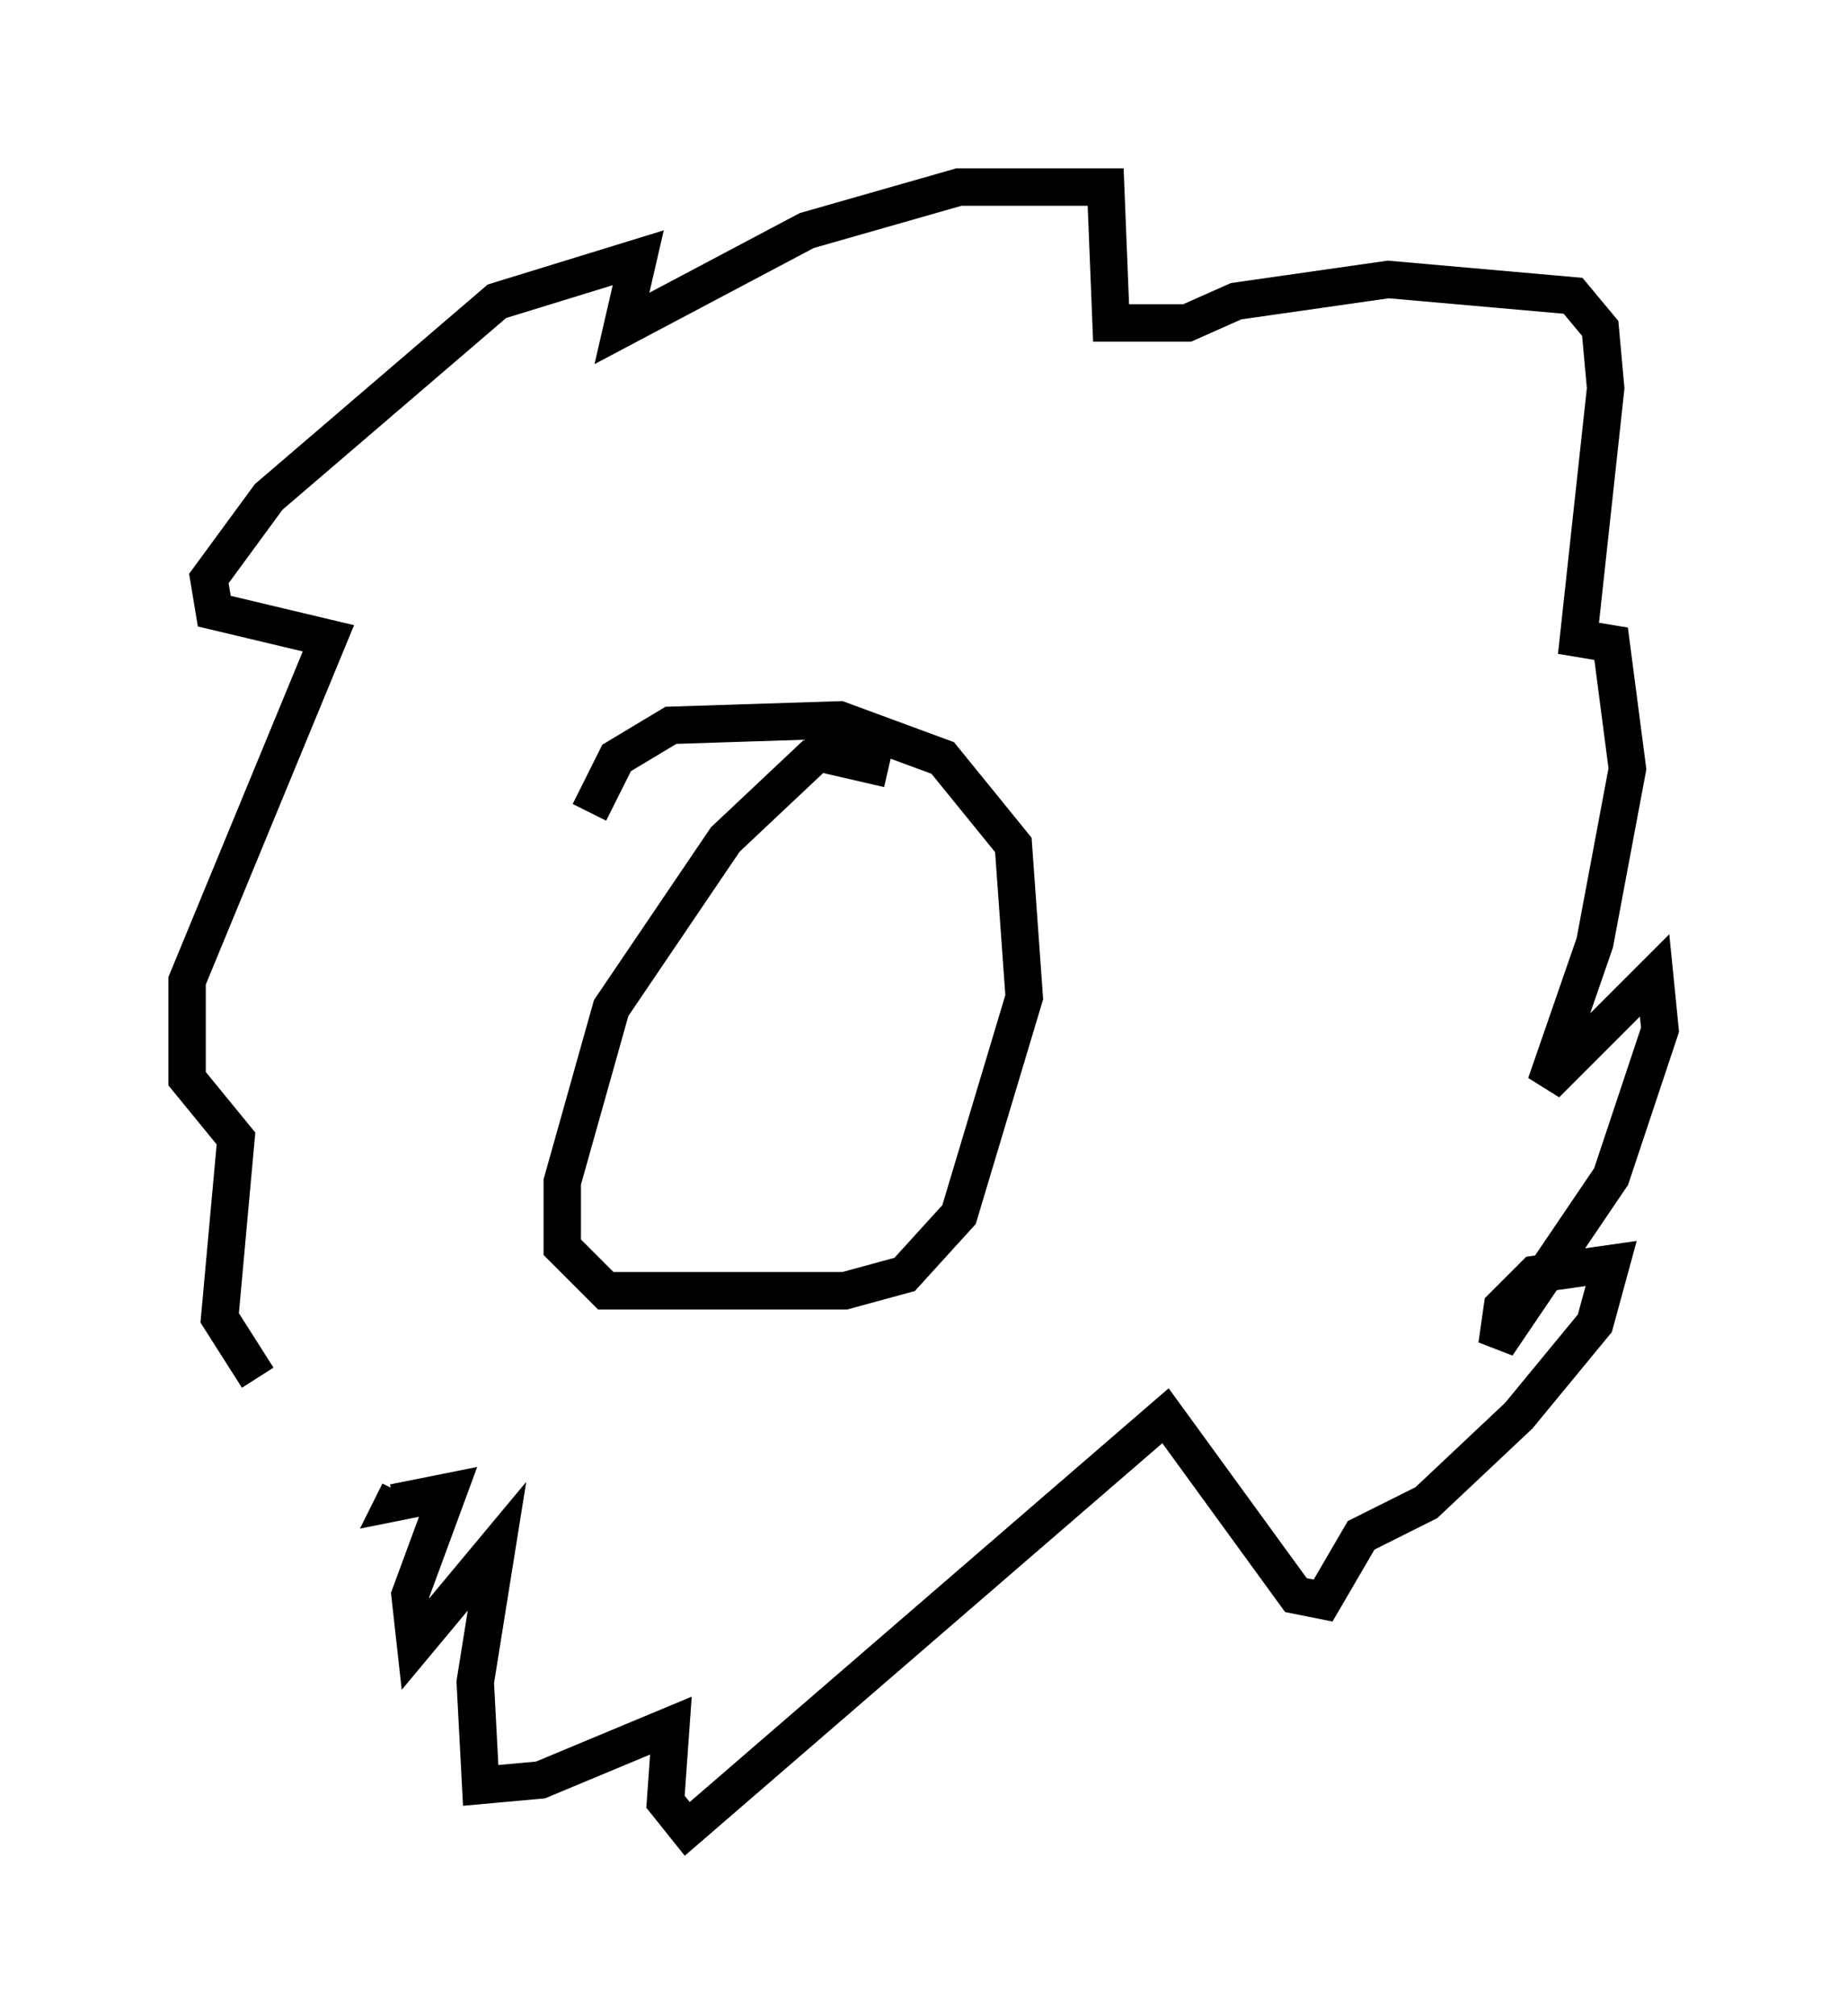 <?xml version="1.0" encoding="utf-8" ?>
<svg baseProfile="full" height="53.866" version="1.1" width="49.363" xmlns="http://www.w3.org/2000/svg" xmlns:ev="http://www.w3.org/2001/xml-events" xmlns:xlink="http://www.w3.org/1999/xlink"><defs /><rect fill="white" height="53.866" width="49.363" x="0" y="0" /><path d="M11.391, 40.296 m-4.503, -3.486 l-1.017, -1.598 0.436, -4.793 l-1.307, -1.598 0.0, -2.615 l3.777, -9.151 -3.05, -0.726 l-0.145, -0.872 1.598, -2.179 l6.101, -5.229 3.777, -1.162 l-0.436, 1.888 4.939, -2.615 l4.067, -1.162 3.922, 0.0 l0.145, 3.631 2.034, 0.0 l1.307, -0.581 4.067, -0.581 l4.939, 0.436 0.726, 0.872 l0.145, 1.598 -0.726, 6.682 l0.872, 0.145 0.436, 3.341 l-0.872, 4.648 -1.307, 3.777 l2.905, -2.905 0.145, 1.453 l-1.307, 3.922 -3.05, 4.503 l0.145, -1.017 0.872, -0.872 l2.034, -0.291 -0.436, 1.598 l-2.034, 2.469 -2.469, 2.324 l-1.743, 0.872 -1.017, 1.743 l-0.726, -0.145 -3.486, -4.793 l-12.782, 11.039 -0.581, -0.726 l0.145, -2.034 -3.486, 1.453 l-1.598, 0.145 -0.145, -2.76 l0.581, -3.631 -2.179, 2.615 l-0.145, -1.307 1.017, -2.76 l-1.453, 0.291 0.145, -0.291 m13.073, -19.318 l-1.888, -0.436 -2.469, 2.324 l-3.05, 4.503 -1.307, 4.648 l0.0, 1.743 1.162, 1.162 l6.391, 0.0 1.598, -0.436 l1.453, -1.598 1.743, -5.81 l-0.291, -4.067 -1.888, -2.324 l-2.76, -1.017 -4.503, 0.145 l-1.453, 0.872 -0.726, 1.453 " fill="none" stroke="black" stroke-width="1" /></svg>